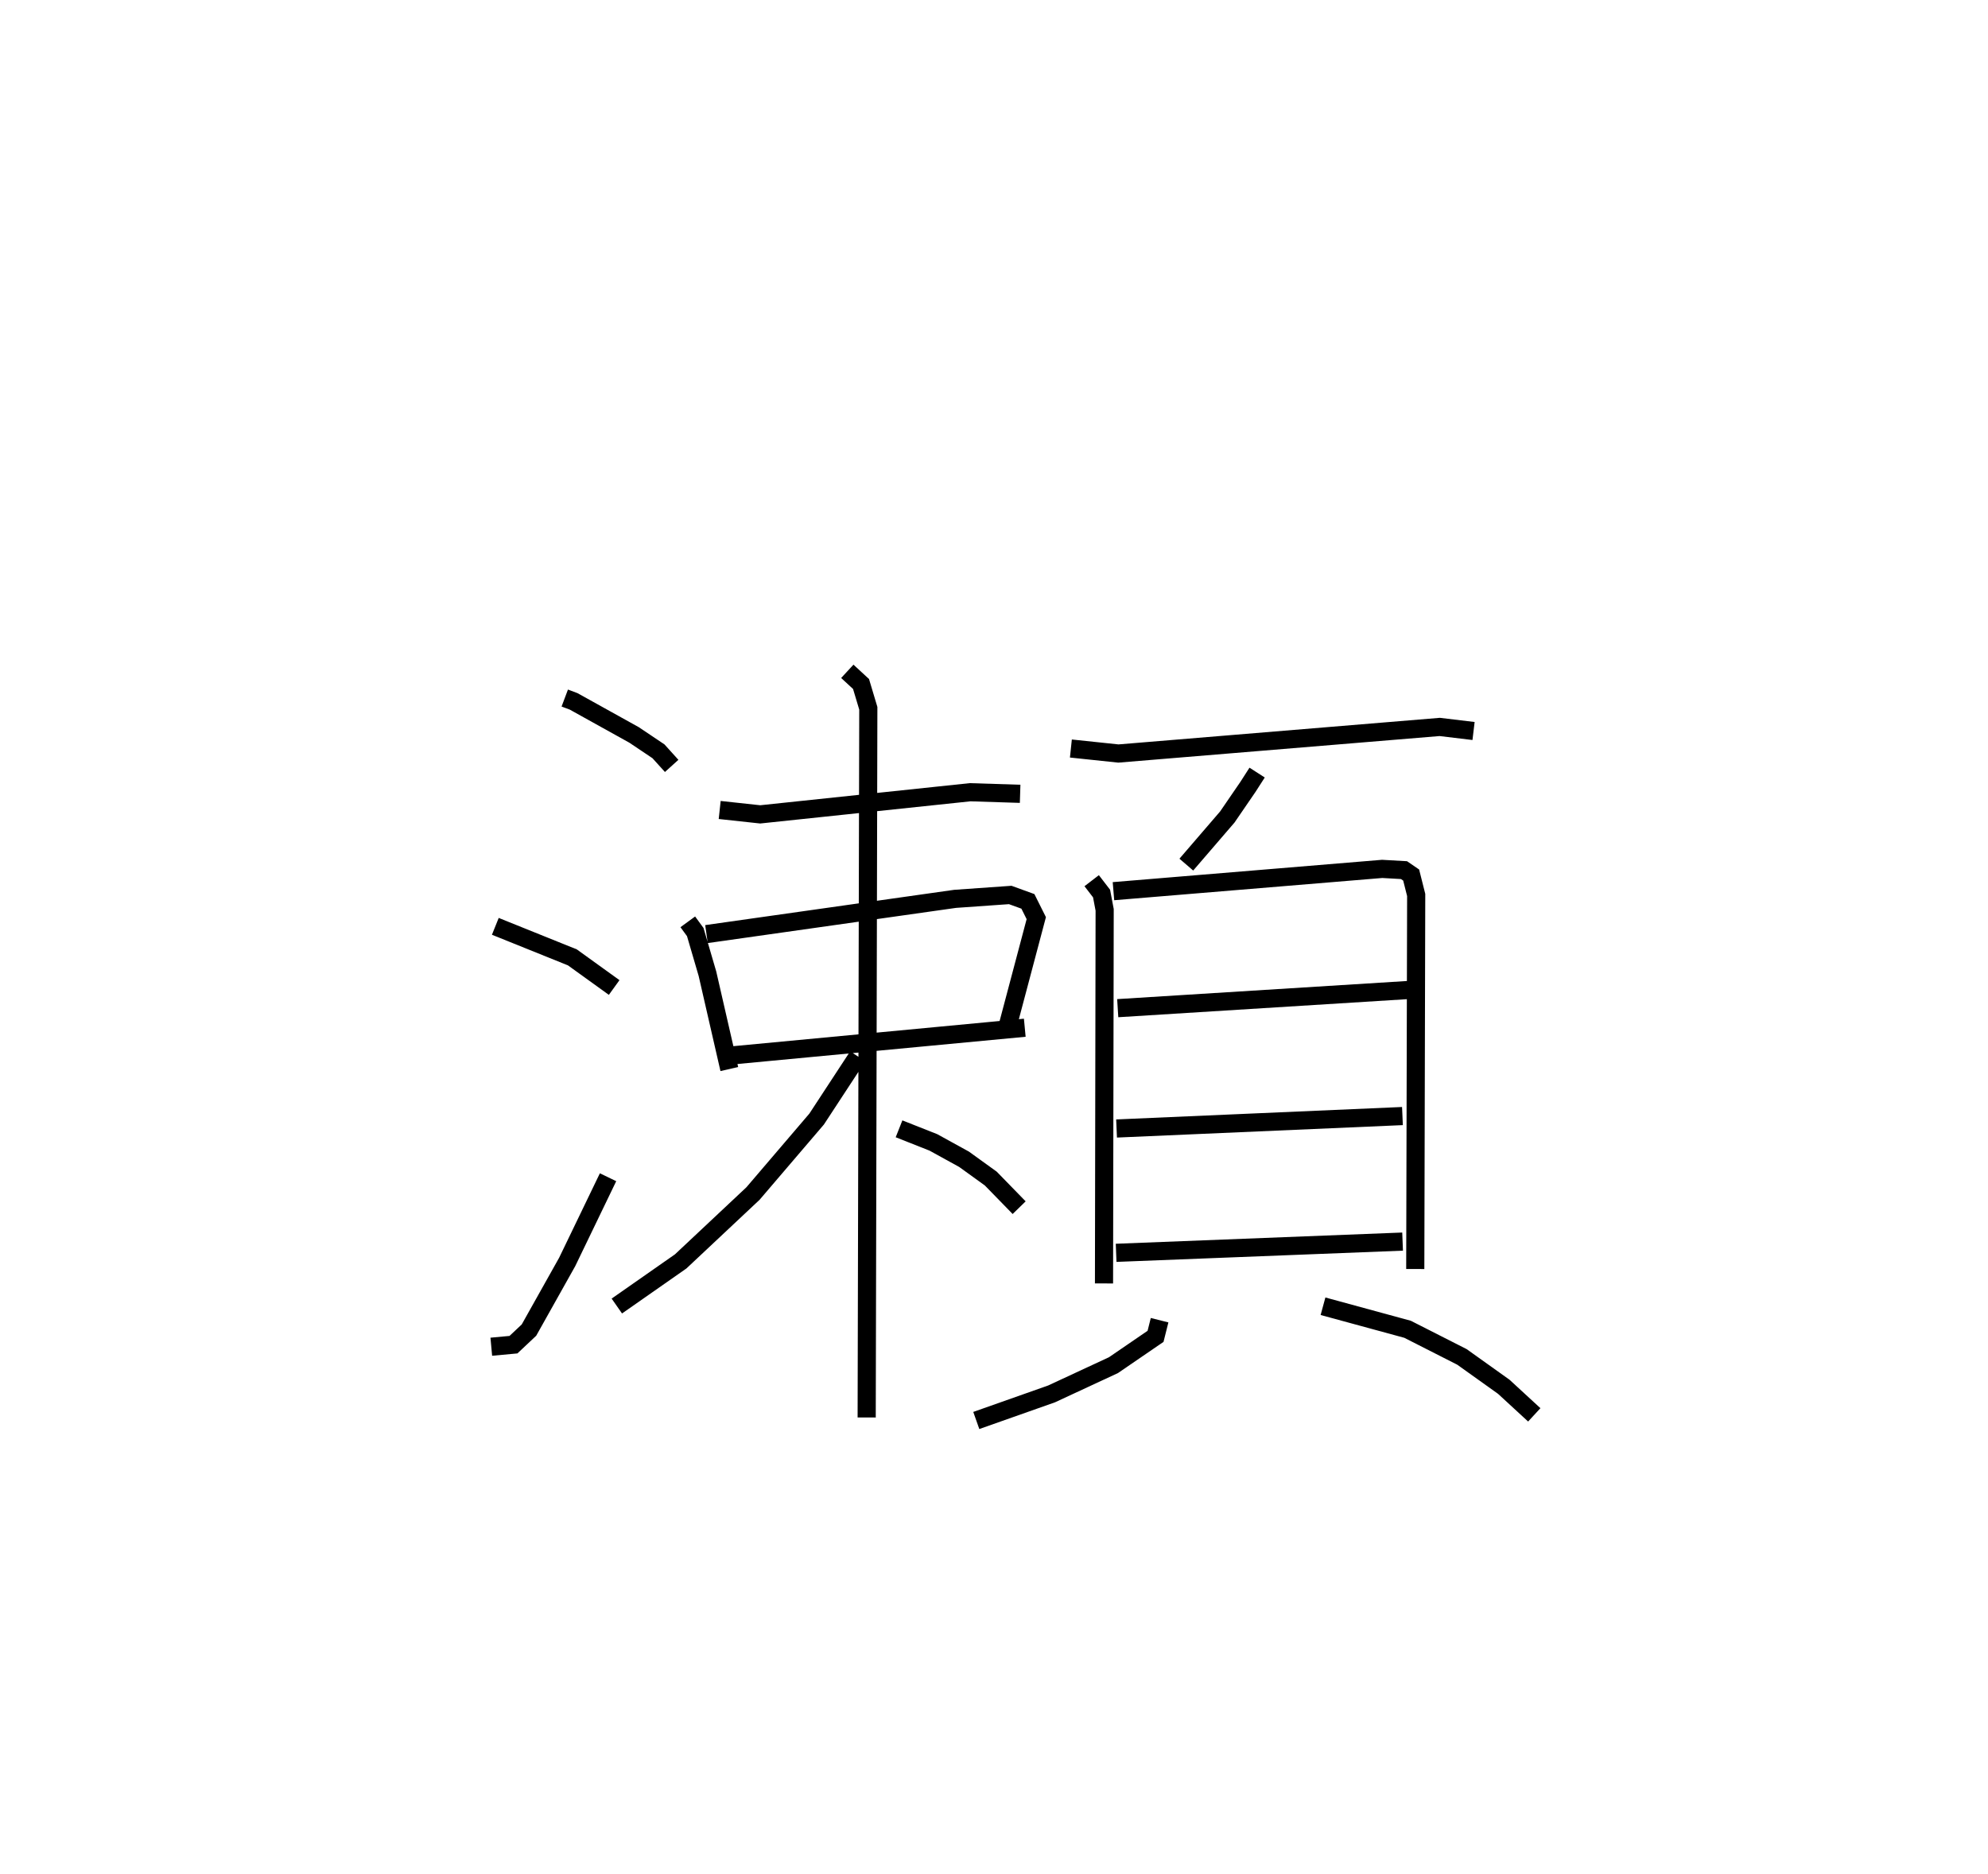 <?xml version="1.0" encoding="utf-8" ?>
<svg baseProfile="full" height="103.29" version="1.1" width="109.55" xmlns="http://www.w3.org/2000/svg" xmlns:ev="http://www.w3.org/2001/xml-events" xmlns:xlink="http://www.w3.org/1999/xlink"><defs /><rect fill="white" height="103.29" width="109.55" x="0" y="0" /><path d="M25,25 m0.0,0.0 m6.122,13.472 l0.489,0.184 3.331,1.85 l1.344,0.902 0.727,0.804 m-9.718,8.842 l4.245,1.71 2.304,1.661 m-6.771,19.798 l1.222,-0.113 0.854,-0.804 l2.106,-3.756 2.252,-4.668 m6.152,-20.241 l2.233,0.242 11.566,-1.22 l2.757,0.087 m-18.314,7.056 l0.412,0.564 0.671,2.293 l1.205,5.256 m-1.258,-7.438 l13.701,-1.942 3.038,-0.214 l0.973,0.353 0.462,0.924 l-1.551,5.849 m-15.434,1.737 l16.351,-1.546 m-9.779,-19.643 l0.756,0.698 0.401,1.339 l-0.09,39.086 m-0.493,-19.904 l-2.265,3.458 -3.506,4.103 l-3.986,3.742 -3.518,2.459 m15.551,-9.767 l1.893,0.749 1.69,0.93 l1.473,1.063 1.563,1.604 m2.851,-25.306 l2.618,0.276 17.706,-1.465 l1.865,0.224 m-11.926,2.292 l-0.508,0.791 -1.135,1.657 l-2.259,2.624 m-5.215,0.886 l0.545,0.709 0.17,0.898 l-0.036,20.59 m0.521,-21.619 l14.807,-1.228 1.203,0.068 l0.395,0.271 0.277,1.099 l-0.051,20.614 m-16.396,-14.376 l15.996,-1 m-16.06,7.632 l15.754,-0.686 m-15.778,7.538 l15.786,-0.619 m-13.391,4.332 l-0.223,0.89 -2.319,1.588 l-3.412,1.585 -4.147,1.464 m19.106,-6.296 l4.66,1.27 2.996,1.522 l2.306,1.647 1.68,1.547 " fill="none" stroke="black" stroke-width="1" /></svg>